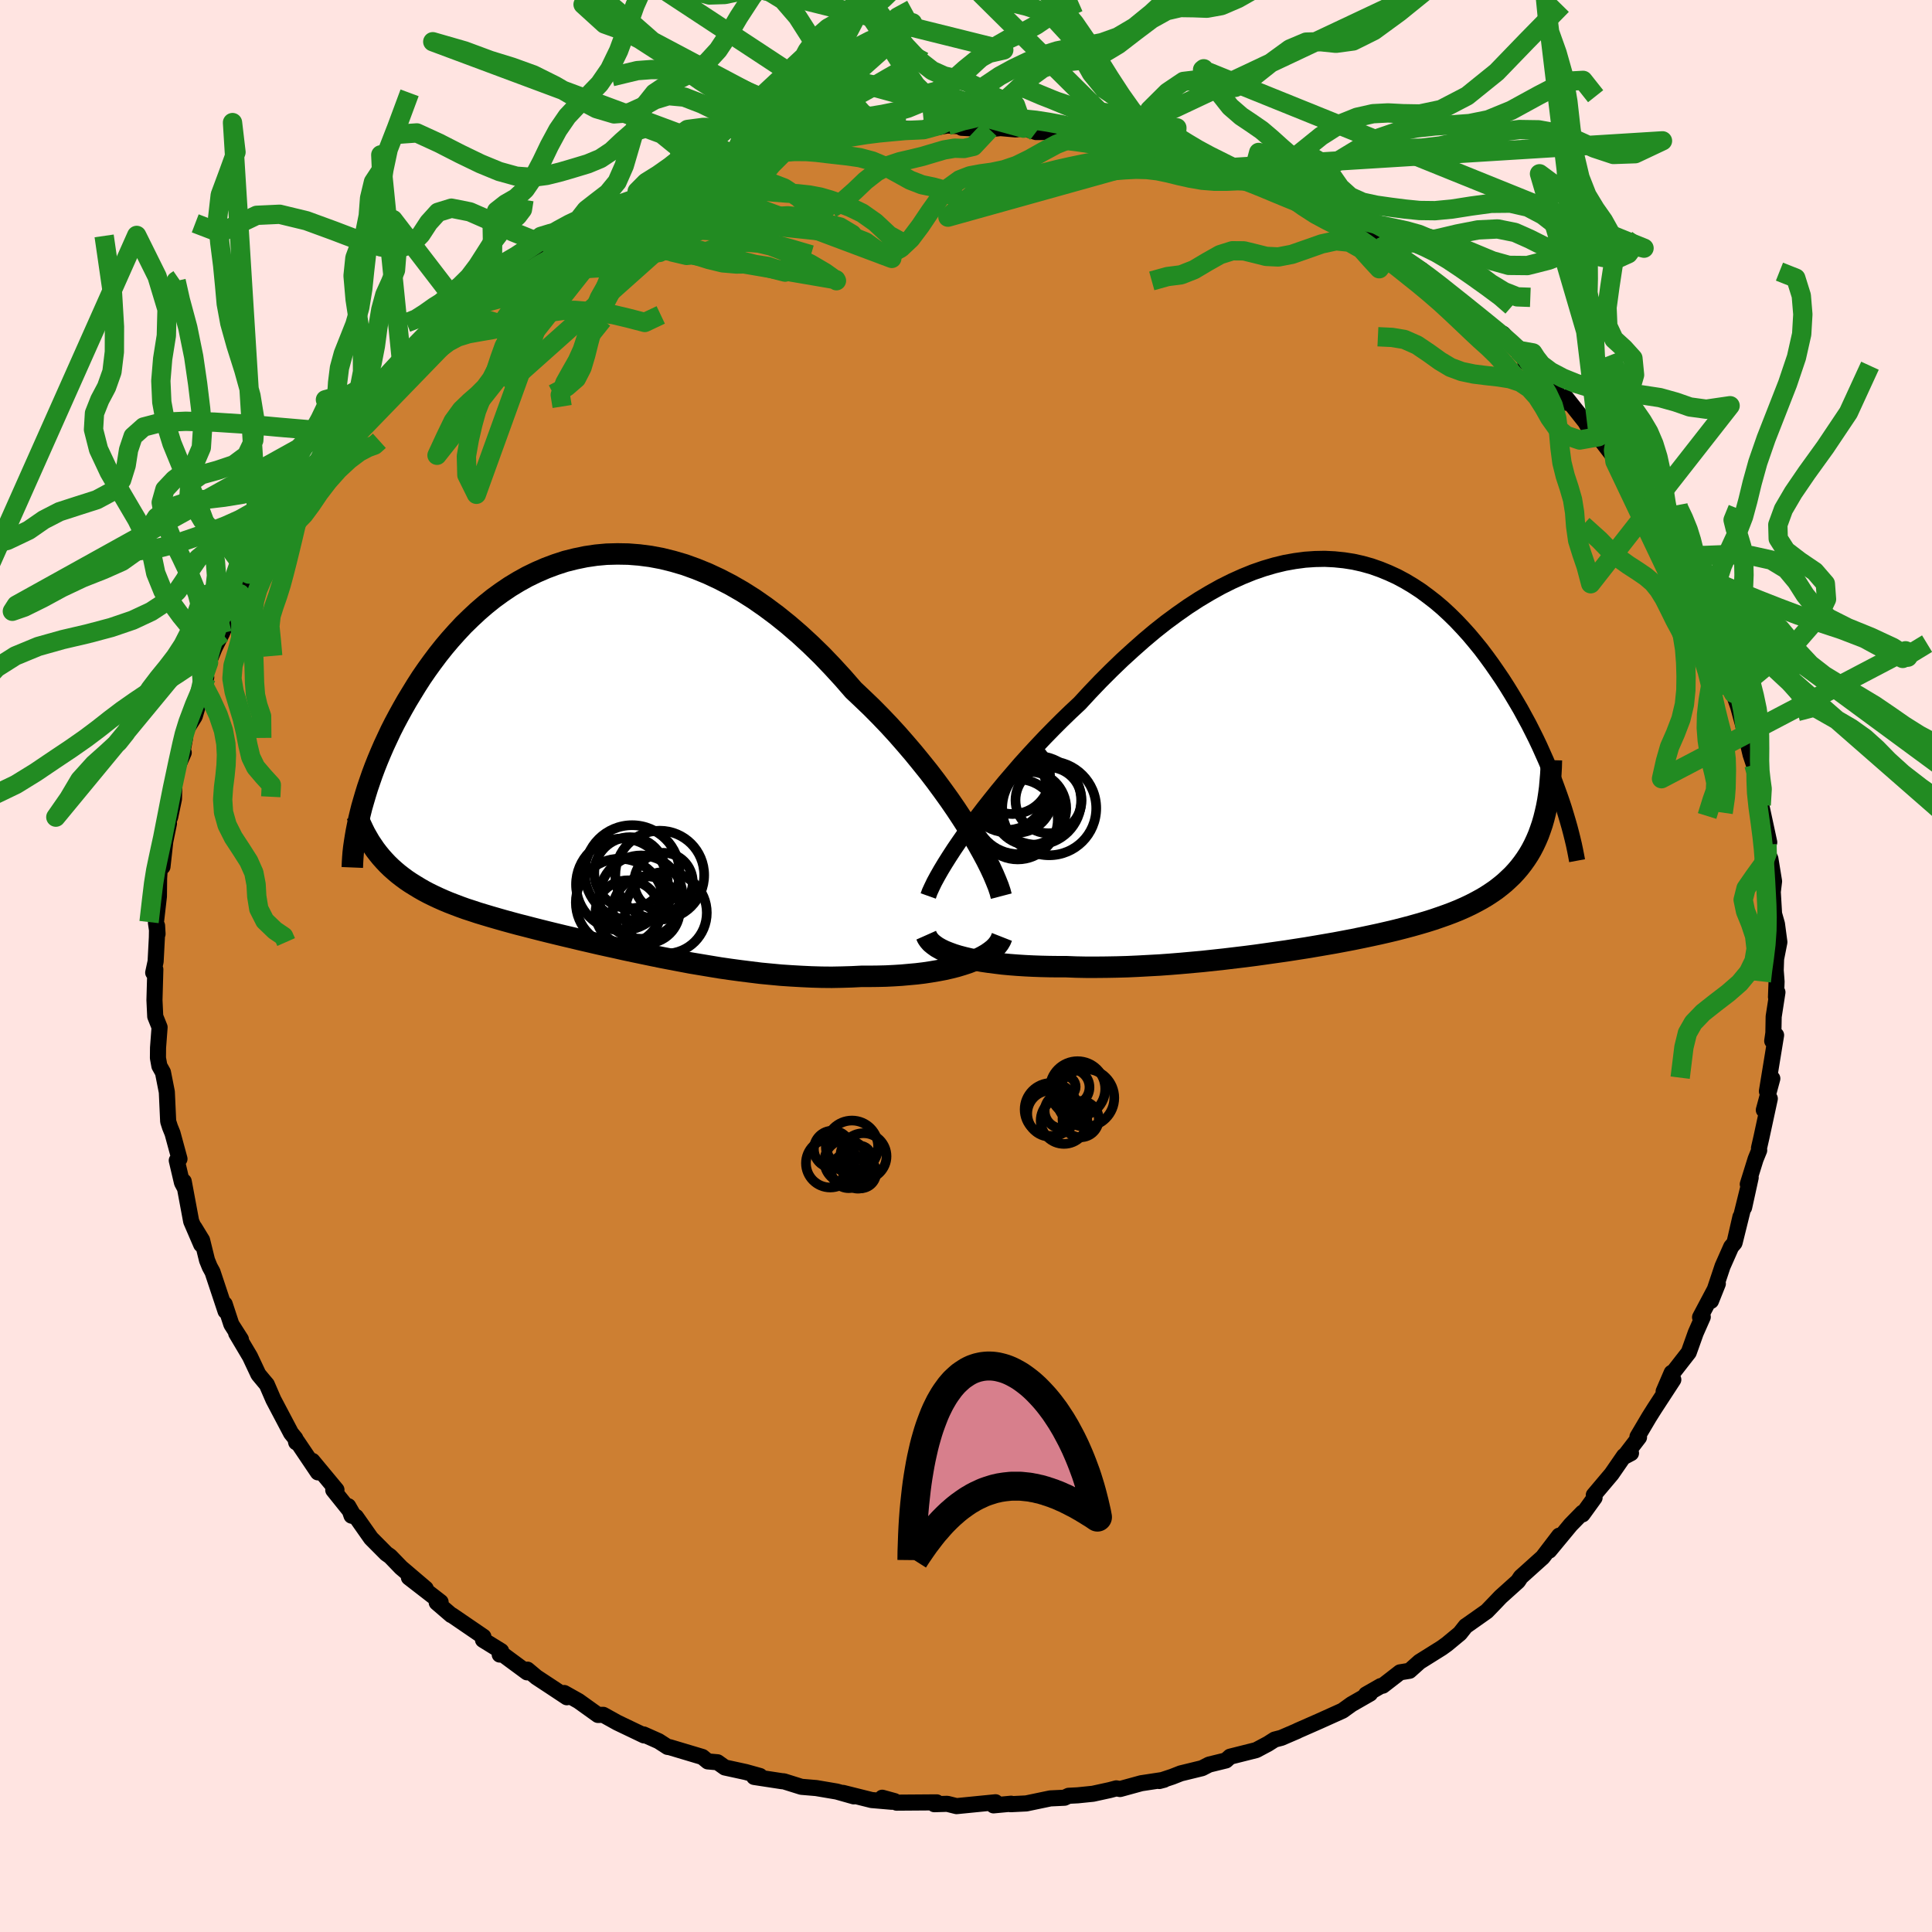 <svg xmlns="http://www.w3.org/2000/svg" width="500" height="500" viewBox="-100 -100 200 200"><defs><clipPath id="c"><path d="m38.51 7.65-.59-.92-.62-.94-.66-.96-.69-.96-.72-.98-.75-.98-.78-.97-.8-.98-.83-.97-.84-.96-.87-.95-.89-.93-.91-.92-.93-.89-.93-.88-1.08-1.24-1.1-1.2-1.11-1.16-1.14-1.11-1.15-1.06-1.16-1-1.18-.95-1.18-.88-1.19-.83-1.2-.76-1.2-.69-1.2-.62-1.2-.56-1.2-.49-1.19-.43-1.19-.35-1.17-.29-1.17-.22-1.16-.15-1.14-.09-1.13-.02-1.12.03-1.09.1-1.08.16-1.06.22-1.04.26-1.01.33-.99.37-.97.42-.95.46-.92.51-.89.54-.87.59-.84.61-.81.65-.79.68-.75.7-.74.72-.7.75-.68.76-.65.77-.62.78-.6.8-.57.79-.55.8-.52.81-.49.8-.48.79-.45.79-.43.78-.41.77-.39.77-.36.77-.35.75-.33.76-.31.74-.29.73-.27.72-.25.72-.24.7-.21.68-.2.68-.19.66-.16.64 2.16 4.53.33.37.34.36.36.35.37.33.39.33.4.31.42.31.43.29.45.28.46.28.47.27.49.26.51.25.51.24.54.24.55.23.57.22.58.22.61.22.62.2.63.21.66.2.67.2.69.2.7.2.73.2.74.2.75.19.77.2.79.2.8.2.82.2.83.2.85.2.87.21.87.2.9.21.9.2.92.2.93.21.94.2.96.2.96.2.98.2.99.19 1 .19 1 .19 1.02.17 1.02.17 1.03.17 1.04.15 1.04.14 1.04.13 1.05.13 1.05.1 1.06.1 1.05.07 1.05.06 1.06.05 1.04.03 1.05.01 1.03-.02 1.03-.03 1.02-.05h.85l.84-.01.83-.02.82-.04.8-.05.78-.07.77-.07.75-.09.73-.11.71-.12.69-.13.66-.15.63-.16.6-.18.58-.19"/></clipPath><clipPath id="b"><path d="m-38.27 8.38.62-.85.64-.86.68-.89.71-.9.73-.91.76-.92.79-.92.8-.93.83-.92.85-.92.86-.91.88-.9.89-.89.91-.88.92-.86 1.08-1.17 1.09-1.14 1.11-1.11L-22-9.58l1.13-1.03 1.13-1 1.13-.95 1.14-.9 1.14-.84 1.14-.8 1.14-.74 1.14-.68 1.13-.63 1.12-.56 1.11-.5 1.11-.45 1.1-.38 1.09-.32 1.07-.26 1.06-.19 1.05-.14 1.03-.07 1.01-.02 1 .05.99.1.96.15.94.21.93.26.91.32.88.36.87.4.84.45.82.49.81.53.77.57.76.59.74.63.71.66.69.68.67.71.65.72.62.74.61.75.58.77.56.77.54.78.53.78.5.78.48.78.46.77.45.77.42.77.42.77.39.77.38.76.36.76.34.76.33.74.31.74.3.73.28.72.26.71.25.69.24.69-2.04 2.29-.19.56-.2.55-.23.54-.24.51-.26.5-.28.48-.3.46-.32.45-.34.44-.35.41-.38.41-.4.38-.41.38-.44.36-.45.35-.48.33-.49.32-.52.31-.55.3-.56.29-.59.28-.61.27-.64.26-.66.25-.68.24-.7.24-.73.23-.75.22-.78.22-.79.21-.82.21-.84.2-.87.2-.88.19-.9.19-.93.19-.94.18-.96.18-.98.17-.99.17-1.01.17-1.03.16-1.03.16-1.06.15-1.06.15-1.07.15-1.09.14-1.09.13-1.09.13-1.11.12-1.11.12-1.11.1-1.11.1-1.11.09-1.11.08-1.11.06-1.1.06-1.1.05-1.08.03-1.08.02-1.07.01h-1.05l-1.04-.02-1.02-.04h-.88l-.87-.01-.85-.02-.83-.03-.82-.04-.79-.05-.78-.06-.76-.07-.73-.09-.71-.09-.69-.1-.65-.12-.63-.13-.59-.14-.57-.15"/></clipPath><filter id="a"><feTurbulence baseFrequency=".05" numOctaves="3" result="noise" type="noise"/><feDisplacementMap in="SourceGraphic" in2="noise" scale="2"/></filter></defs><rect width="100%" height="100%" x="-100" y="-100" fill="#FFE4E1"/><path fill="#CD7F32" stroke="#000" stroke-linejoin="round" stroke-width="1.667" d="m83.82.45.09 1.17-.06 1.59.15-.49-.39 2.52-.03 1.69-.12.83.4-.6-.95 5.81.56-1.32-.88 3.26.62-1.18-.86 3.98-.26 1.14.02.23-.37.91-.81 2.6.3-.69-.68 3.1.39-1.91-1.37 5.53.6-2.65-.62 2.7-.34.4-.89 2.01-1.2 3.59.71-1.78-1.84 3.47.28-.03-.73 1.65-.72 2.02-1.55 1.99-.22.12-.83 1.93 1-1.22-1.95 2.99-.56.89-1.2 2.03.16.06-1.55 2.02.72-.38-.72.29-1.29 1.87-1.84 2.18.08.27-1.25 1.73v-.18l-1.23 1.26-2.21 2.67 1.03-1.55-1.71 2.24-2.27 2.04-.29.44-1.8 1.62.01-.01-.59.62-.85.88-2.07 1.46-.11.07-.6.76-1.34 1.11-.54.39-2.3 1.44-1.04.93-.98.16-1.78 1.38-.22.04-1.52.87.42-.09-1.92 1.1-.93.67-2.42 1.09-2.25.99-.02.02-1.65.71-.69.18-.69.44-1.22.65-2.7.68-.43.39-1.75.43-.72.37-2.21.54-.89.35-1.33.44.5-.13-2.37.36-2.19.6-.39-.07-.68.18-1.74.38-1.57.16-.95.05-.42.2-1.47.07-2.49.52-1.62.08.05-.05-1.82.17.21-.32-4.04.4-.96-.24-1.34.04.25-.19-4.16.03-.21-.16-1.27-.35 1 .42-2.1-.18-2.96-.74 1.12.36-1.77-.5-2.12-.36-1.54-.13-1.82-.57-.19-.01-2.88-.44.6-.1-1.47-.41-2.16-.47-.76-.54-1.01-.09-.56-.46-3.38-1.01-.22-.03-.93-.6-1.55-.69.04.1-2.76-1.32-1.46-.81-.55.01-2.01-1.44-1.48-.83.27.44-1.6-1.06-1.55-1.02-.93-.78-.04.28-2.67-1.97-.16.13.15-.36-1.88-1.16.04-.33-3.25-2.22-.08-.02-1.5-1.29.4-.06-3.28-2.54 1.74 1.15-2.55-2.17-1.13-1.17-.4-.28-1.58-1.59-1.56-2.22-.46-.12-.34-.98.52.91-2.07-2.58.33-.02-2.49-3 .57 1.19-2.17-3.22-.08.11-.09-.41-.44-.54-1.83-3.47-.68-1.57-.28-.33-.59-.71-.87-1.85-1.43-2.41.49.63-.99-1.55-.69-2.1.09.73-1.35-4.06-.29-.53-.28-.69-.51-2.07-.8-1.31.71 1.77-1.04-2.41-.77-4.13.04.54-.22-.41-.54-2.3.28-.16-.72-2.65-.26-.64-.19-.59-.14-3.05-.4-2.03-.37-.66-.15-.83.01-1.06.16-2.12-.45-1.12-.08-1.69.09-3.18-.22.34.25-1.16.13-2.48.02-1.22.05.85-.17-1.19.31-2.7.02-1.86.12-1.81.23.6.29-2.62.38-1.85-.61 1.15.74-1.83.39-1.87.07-2.64.94-2.15-.3.67.25-1.19.2-1.06.02-.63.97-1.55 1.19-4.04-.65 1.55.23-1.19.66-1.88.62-1.51.77-1.53.74-1.7.51-1.21.63-1.17-.31.39 1.21-2.43 1.1-1.84-.59.86 1.32-2.66.73-.75 1.1-2.15-.39.77.88-1.43.75-1.15 1.79-2.4-.06.25 2.89-3.76-.46-.06 1.16-1.5-.04.48.61-.9 1.28-1.87.64-.6h.14l1.8-1.95 1.17-1.23 1.44-1.41 1.03-.47.74-.85.02-.38 2.77-2.04-1.12.44 1.4-.76 1.99-1.55-.1-.17 1.22-1.06 2.86-1.75-.59.3.76-.53 3.38-1.83-1.39.53.98-.59 2.09-1.18 1.35-.82.18-.32 2.68-1.45.43.3 2.78-1.67-1.85 1.14 3.44-1.61.69-.45 2.18-.63.39-.4.43-.09 3.06-1.02 1.48-.66 1.88-.24-.65.2.88-.34 3.13-.86.97-.38 2.65-.46-1.29.41 1.23-.39 1.58-.08.9-.35 1.86-.42 1.5-.08 1.33-.16 1.35-.1 1.47.14.54-.03 2.28-.4.2-.03 2.7.2-1.26.04 2.88.15 1.14-.12 1.6.14.79-.13 1.29.4 2.83-.02.62.15.85.02 1.12.15 1.88.56 3.43.62-.89-.37 1.05.57.82.18 3.16.68-.44-.3 1.02.4 1.64.43 2.21.9.03-.24 2.93 1.3-1.16-.41 1.19.16 3.09 1.65.88.45h.27l1 .12 2.21 1.61 1.35.53-.42-.05 1.64.86 1.79.58 1.58 1.42 1.68.8-.5-.33 1.25.76 1.82 1.09 1.58 1.34-.36-.25 1.88 1.51 2.48 1.85.58.56 1.18 1.15.78.39.29.06 1.59 1.72 1.66 1.44-.51-.1-.44-.16L59.94-61l2.01 2.66.4.06-.25-.58 2.02 2.55.6 1.07.75.45 1.64 2.14.07.43.61 1.1.87.78.47.94 1.98 3.36-.46-.88 1.45 2.81.64 1 .26.02 1.52 2.52-.96-1.72.52 1.84 1.36 2.11-.1-.23.79 2.14 1.34 2.98-.24-1.12 1.29 3.92-.43-.85.8 2.19.56 1.08 1.38 3.95-.89-2.54.84 3.09.44 1.85.35 1.05.38.88.14.72-.14.17.37 2.4.83 3.85-.23.21.11.99.24.51.38 2.33-.18 1.48.02-.84.16 2.73.3 1.05.25 1.88-.34 1.73-.04 1.19.09 1.17" filter="url(#a)"/><path fill="#fff" d="m-38.27 8.38.62-.85.64-.86.68-.89.71-.9.73-.91.76-.92.79-.92.8-.93.83-.92.85-.92.86-.91.88-.9.89-.89.91-.88.92-.86 1.08-1.17 1.09-1.14 1.11-1.11L-22-9.58l1.13-1.03 1.13-1 1.13-.95 1.14-.9 1.14-.84 1.14-.8 1.14-.74 1.14-.68 1.13-.63 1.12-.56 1.11-.5 1.11-.45 1.1-.38 1.09-.32 1.07-.26 1.06-.19 1.05-.14 1.03-.07 1.01-.02 1 .05.99.1.96.15.94.21.93.26.91.32.88.36.87.4.84.45.82.49.81.53.77.57.76.59.74.63.71.66.69.68.67.71.65.72.62.74.61.75.58.77.56.77.54.78.53.78.5.78.48.78.46.77.45.77.42.77.42.77.39.77.38.76.36.76.34.76.33.74.31.74.3.73.28.72.26.71.25.69.24.69-2.04 2.29-.19.56-.2.55-.23.54-.24.51-.26.5-.28.48-.3.46-.32.45-.34.44-.35.41-.38.41-.4.38-.41.38-.44.36-.45.35-.48.33-.49.32-.52.31-.55.3-.56.29-.59.28-.61.27-.64.26-.66.25-.68.24-.7.24-.73.23-.75.22-.78.22-.79.21-.82.21-.84.2-.87.2-.88.19-.9.19-.93.19-.94.18-.96.18-.98.17-.99.17-1.01.17-1.03.16-1.03.16-1.06.15-1.06.15-1.07.15-1.09.14-1.09.13-1.09.13-1.11.12-1.11.12-1.11.1-1.11.1-1.11.09-1.11.08-1.11.06-1.1.06-1.1.05-1.08.03-1.08.02-1.07.01h-1.05l-1.04-.02-1.02-.04h-.88l-.87-.01-.85-.02-.83-.03-.82-.04-.79-.05-.78-.06-.76-.07-.73-.09-.71-.09-.69-.1-.65-.12-.63-.13-.59-.14-.57-.15" filter="url(#a)" transform="translate(38.17 -22.11)"/><path fill="#fff" d="m38.51 7.65-.59-.92-.62-.94-.66-.96-.69-.96-.72-.98-.75-.98-.78-.97-.8-.98-.83-.97-.84-.96-.87-.95-.89-.93-.91-.92-.93-.89-.93-.88-1.08-1.24-1.1-1.2-1.11-1.16-1.14-1.11-1.15-1.06-1.16-1-1.18-.95-1.18-.88-1.19-.83-1.2-.76-1.2-.69-1.2-.62-1.2-.56-1.2-.49-1.19-.43-1.19-.35-1.17-.29-1.17-.22-1.16-.15-1.14-.09-1.13-.02-1.12.03-1.09.1-1.08.16-1.06.22-1.04.26-1.01.33-.99.37-.97.42-.95.46-.92.51-.89.54-.87.59-.84.61-.81.65-.79.68-.75.7-.74.72-.7.75-.68.76-.65.77-.62.78-.6.8-.57.79-.55.8-.52.81-.49.8-.48.79-.45.79-.43.78-.41.77-.39.77-.36.77-.35.75-.33.76-.31.74-.29.73-.27.72-.25.72-.24.7-.21.68-.2.68-.19.66-.16.64 2.16 4.53.33.37.34.36.36.35.37.33.39.33.4.31.42.31.43.29.45.28.46.28.47.27.49.26.51.25.51.24.54.24.55.23.57.22.58.22.61.22.62.2.63.21.66.2.67.2.69.2.7.2.73.2.74.2.75.19.77.2.79.2.8.2.82.2.83.2.85.2.87.21.87.2.9.21.9.2.92.2.93.21.94.2.96.2.96.2.98.2.99.19 1 .19 1 .19 1.02.17 1.02.17 1.03.17 1.04.15 1.04.14 1.04.13 1.05.13 1.05.1 1.06.1 1.05.07 1.05.06 1.06.05 1.04.03 1.05.01 1.03-.02 1.03-.03 1.02-.05h.85l.84-.01.83-.02.82-.04.8-.05.78-.07.77-.07.75-.09.73-.11.71-.12.69-.13.66-.15.63-.16.6-.18.58-.19" filter="url(#a)" transform="translate(-38.35 -22.02)"/><g fill="none" stroke="#000" transform="translate(38.17 -22.11)"><path stroke-linejoin="round" stroke-width="1.667" d="m-42.08 14.86.15-.42.22-.48.26-.54.32-.59.37-.65.41-.68.46-.73.5-.77.54-.79.58-.83.62-.85.64-.86.68-.89.71-.9.73-.91.76-.92.79-.92.8-.93.83-.92.85-.92.86-.91.88-.9.89-.89.91-.88.92-.86 1.08-1.17 1.09-1.14 1.11-1.11L-22-9.58l1.13-1.03 1.13-1 1.13-.95 1.14-.9 1.14-.84 1.14-.8 1.14-.74 1.14-.68 1.13-.63 1.12-.56 1.11-.5 1.11-.45 1.1-.38 1.09-.32 1.07-.26 1.06-.19 1.05-.14 1.03-.07 1.01-.02 1 .05.99.1.96.15.94.21.93.26.91.32.88.36.87.4.84.45.82.49.81.53.77.57.76.59.74.63.71.66.69.68.67.71.65.72.62.74.61.75.58.77.56.77.54.78.53.78.5.78.48.78.46.77.45.77.42.77.42.77.39.77.38.76.36.76.34.76.33.74.31.74.3.73.28.72.26.71.25.69.24.69.22.67.2.66.19.64.18.63.16.61.15.6.14.59.12.57.11.56.1.54" filter="url(#a)"/><path stroke-linejoin="round" stroke-width="2.222" d="m-42.29 18.92.12.27.17.25.22.25.28.23.32.23.37.21.41.2.45.18.49.18.52.16.57.15.59.14.63.13.65.12.69.1.71.09.73.09.76.07.78.06.79.05.82.04.83.03.85.02.87.01h.88l1.02.04 1.04.02h1.05l1.07-.01 1.08-.02 1.08-.03 1.1-.05 1.1-.06 1.11-.06 1.11-.08 1.11-.09 1.11-.1 1.11-.1 1.11-.12 1.11-.12 1.09-.13 1.09-.13 1.09-.14 1.07-.15 1.06-.15 1.06-.15 1.03-.16 1.03-.16 1.01-.17.99-.17.98-.17.96-.18.94-.18.93-.19.9-.19.88-.19.87-.2.84-.2.82-.21.79-.21.78-.22.75-.22.73-.23.7-.24.68-.24.66-.25.64-.26.61-.27.59-.28.56-.29.55-.3.52-.31.49-.32.48-.33.45-.35.44-.36.41-.38.4-.38.38-.41.35-.41.34-.44.32-.45.3-.46.28-.48.26-.5.24-.51.23-.54.2-.55.19-.56.17-.59.15-.6.14-.62.12-.64.1-.65.09-.67.06-.69.06-.71.04-.72.02-.74" filter="url(#a)"/><circle cx="-29.626" cy="4.949" r="3.42" clip-path="url(#b)" filter="url(#a)"/><circle cx="-32.921" cy="4.579" r="3.74" clip-path="url(#b)" filter="url(#a)"/><circle cx="-32.816" cy="6.924" r="4.152" clip-path="url(#b)" filter="url(#a)"/><circle cx="-33.351" cy="2.494" r="3.884" clip-path="url(#b)" filter="url(#a)"/><circle cx="-30.841" cy="4.969" r="4.59" clip-path="url(#b)" filter="url(#a)"/><circle cx="-32.731" cy="5.934" r="4.6" clip-path="url(#b)" filter="url(#a)"/><circle cx="-31.596" cy="5.799" r="3.802" clip-path="url(#b)" filter="url(#a)"/><circle cx="-33.791" cy="3.794" r="4.498" clip-path="url(#b)" filter="url(#a)"/><circle cx="-33.981" cy="3.874" r="4.162" clip-path="url(#b)" filter="url(#a)"/><circle cx="-29.556" cy="5.779" r="4.868" clip-path="url(#b)" filter="url(#a)"/></g><g fill="none" stroke="#000" transform="translate(-38.35 -22.02)"><path stroke-linejoin="round" stroke-width="2.222" d="m42 14.79-.12-.46-.18-.54-.24-.6-.28-.66-.33-.71-.38-.76-.43-.8-.47-.84-.51-.87-.55-.9-.59-.92-.62-.94-.66-.96-.69-.96-.72-.98-.75-.98-.78-.97-.8-.98-.83-.97-.84-.96-.87-.95-.89-.93-.91-.92-.93-.89-.93-.88-1.08-1.24-1.1-1.2-1.11-1.16-1.14-1.11-1.15-1.06-1.16-1-1.18-.95-1.18-.88-1.19-.83-1.2-.76-1.2-.69-1.2-.62-1.2-.56-1.2-.49-1.19-.43-1.19-.35-1.17-.29-1.17-.22-1.16-.15-1.14-.09-1.13-.02-1.12.03-1.09.1-1.08.16-1.06.22-1.04.26-1.01.33-.99.37-.97.42-.95.46-.92.51-.89.54-.87.59-.84.61-.81.65-.79.68-.75.7-.74.72-.7.75-.68.76-.65.77-.62.78-.6.8-.57.79-.55.8-.52.81-.49.8-.48.79-.45.79-.43.78-.41.77-.39.77-.36.77-.35.75-.33.76-.31.74-.29.73-.27.72-.25.72-.24.7-.21.68-.2.68-.19.66-.16.64-.15.63-.13.62-.12.6-.1.58-.09.57-.08.55-.06.54-.04.52-.03.5-.02.49" filter="url(#a)"/><path stroke-linejoin="round" stroke-width="2.222" d="m42.07 19.01-.13.33-.18.31-.24.31-.29.29-.34.27-.39.27-.42.24-.47.24-.5.22-.54.21-.58.19-.6.18-.63.16-.66.15-.69.13-.71.12-.73.11-.75.09-.77.07-.78.07-.8.05-.82.04-.83.02-.84.01h-.85l-1.02.05-1.03.03-1.03.02-1.05-.01-1.04-.03-1.06-.05-1.05-.06-1.05-.07-1.06-.1-1.05-.1-1.05-.13-1.04-.13-1.04-.14-1.04-.15-1.03-.17-1.02-.17-1.02-.17-1-.19-1-.19-.99-.19-.98-.2-.96-.2-.96-.2-.94-.2-.93-.21-.92-.2-.9-.2-.9-.21-.87-.2-.87-.21-.85-.2-.83-.2-.82-.2-.8-.2-.79-.2-.77-.2-.75-.19-.74-.2-.73-.2-.7-.2-.69-.2-.67-.2-.66-.2-.63-.21-.62-.2-.61-.22-.58-.22-.57-.22-.55-.23-.54-.24-.51-.24-.51-.25-.49-.26-.47-.27-.46-.28-.45-.28-.43-.29-.42-.31-.4-.31-.39-.33-.37-.33-.36-.35-.34-.36-.33-.37-.31-.38-.3-.39-.28-.41-.28-.42-.25-.43-.25-.44-.22-.45-.22-.47-.2-.48-.2-.49" filter="url(#a)"/><circle cx="5.257" cy="16.204" r="3.47" clip-path="url(#c)" filter="url(#a)"/><circle cx="7.032" cy="13.334" r="3.032" clip-path="url(#c)" filter="url(#a)"/><circle cx="2.732" cy="13.579" r="4.752" clip-path="url(#c)" filter="url(#a)"/><circle cx="7.282" cy="16.509" r="4.236" clip-path="url(#c)" filter="url(#a)"/><circle cx="4.712" cy="14.889" r="4.314" clip-path="url(#c)" filter="url(#a)"/><circle cx="6.647" cy="12.614" r="4.6" clip-path="url(#c)" filter="url(#a)"/><circle cx="3.787" cy="12.354" r="4.91" clip-path="url(#c)" filter="url(#a)"/><circle cx="3.552" cy="12.369" r="3.684" clip-path="url(#c)" filter="url(#a)"/><circle cx="2.497" cy="15.449" r="4.536" clip-path="url(#c)" filter="url(#a)"/><circle cx="3.337" cy="16.489" r="3.338" clip-path="url(#c)" filter="url(#a)"/></g><g fill="none" stroke="#228B22" stroke-linejoin="round" stroke-width="2"><path d="m82.92-12.6.02.92-.42 1.14-.92 1.27-.85 1.23-.3 1.19.25 1.2.51 1.25.43 1.3.15 1.31-.21 1.26L81 .66l-.91 1.1-1.18 1.03-1.33 1.02-1.29 1.02-1 1.04-.61 1.07-.36 1.46-.39 3.16M-1.89-87.01l1.6-.49 1.09-.25 1.25-.46 1.39-.87 1.47-1.3 1.51-1.43 1.51-1.11 1.48-.56 1.48-.17 1.53-.17 1.62-.54 1.73-1.04 1.75-1.35 1.7-1.28 1.55-.86 1.43-.33 1.36.02 1.38.05 1.5-.27 1.7-.73 1.94-1.1 2-1.2 1.55-2.09" filter="url(#a)"/><path d="m35-108.6-3 1.06-2.23 1-1.92 1.29-1.75 1.11-1.68 1.02-1.69 1.25L21-100.3l-1.78 1.66-1.78 1.45-1.73 1.02-1.66.59-1.57.31-1.53.23-1.51.31-1.52.48-1.51.63-1.49.71-1.43.78-1.37.92-1.27 1.17-1.19 1.33-1.15 1.1-1.23.58-1.65.45-.54.03-1.36.06-1.34.12-1.37.13-1.36.17-1.31.21-1.21.22-1.12.22-1.06.23-1.06.24-1.12.28-1.18.31-1.22.34-1.24.36-1.24.37-1.24.38-1.27.42-1.31.46-1.31.5-1.28.54-1.25.57-1.27.6-1.31.62-1.09.48.23-.25" filter="url(#a)"/><path d="m-6.38-86.69-1.3.08-1.39-.07-1.46-.37-1.45-.54-1.33-.47-1.21-.31-1.13-.21-1.15-.16-1.27-.21-1.42-.35-1.54-.53-1.6-.7-1.62-.75-1.62-.68-1.67-.48-1.71-.27-1.71-.09h-1.6l-1.47.11-1.38.33-1.25.3" filter="url(#a)"/><path d="m-6.38-86.69-1.33-.24-1.43-.39-1.56-.95-1.71-1.91-1.75-2.71-1.7-2.89-1.59-2.49-1.5-1.74-1.49-.91-1.5-.21-1.51.24-1.53.32-1.58.05-1.76-.47-2-.98-2.23-1.2-2.27-1.14-2.13-1.04-2.08-1.14-2.81-1.51 32.78 21.57 1.2-.87 1.15-1.42 1.15-1.04 1.18-.47 1.2-.29 1.19-.5 1.17-.83 1.18-1.08 1.25-1.16 1.33-1.03 1.4-.8 1.43-.66 1.52-.83 1.81-1.23 2.55-1.12" filter="url(#a)"/><path d="m-12.42-85.93-1.32-1.42-1.52-2.67-1.19-1.48-1-.12-1.08.57-1.23.7-1.33.57-1.38.26-1.46-.19-1.64-.72-1.9-1.2-2.11-1.49-2.18-1.52-2.03-1.31-1.84-.93-1.79-.64-2.22-2.02 26.32 13.96-1.26-.01-.94-.43-1.08-.83-1.37-.89-1.54-.68-1.56-.43-1.52-.36-1.57-.54-1.72-.9-1.97-1.33-2.2-1.71-2.36-2-2.46-2.16-2.48-2.09-2.41-1.69-2.3-1.19-2.27-1.27-2.61-2.38-3.44-1.85L3.91-94.83l-1.5.34-1.36.72-1.15.93-1.13 1.01-1.15.98-1.19.86-1.22.68-1.24.51-1.27.36-1.31.27-1.34.22-1.35.18-1.34.1-1.24.03-1.05.1-.73.51-.53 1.06-1.3.91" filter="url(#a)"/><path d="m-37.46-65.5-.86-.69.22-1.06.64-1.22.73-1.37.74-1.44.78-1.34.84-1.14.93-.9 1.02-.67 1.11-.53 1.15-.48 1.17-.55 1.16-.66 1.14-.76 1.17-.78 1.21-.69 1.18-.57 1.09-.57.95-.83.98-1.2 1.28-1.28 1.34-.83-.97.38 1.04-1.02.63-2.26.44-2.29.62-1.74.89-1.41 1.08-1.62 1.18-2.25 1.21-2.77 1.24-2.61 1.33-1.69 1.41-.59 1.45-.16 1.42-1.01 1.28-3.08.73-6.08-15.95 30.58-2.64-1.24-1.61-1.24-1.26-.54-1.53-.65-1.83-.89-1.84-.71-1.64-.15-1.4.43-1.3.73-1.35.61-1.57.12-1.82-.54-2.07-1.09-2.21-1.29-2.25-1.12-2.21-.8-2.27-.7-2.64-.98-3.3-.95 32.73 12.2 1.41-.4 1.75-.32 1.55-.12 1.25.01 1.05.08.99.12 1.06.12 1.16.13 1.25.18 1.31.35 1.33.56 1.32.72 1.26.7 1.21.47 1.15.24 1.16.32 1.26.84 1.73 1.25" filter="url(#a)"/><path d="m-23.7-83.44-1.15 2.55-1.59.54-1.21.68-1 .96-1.04.89-1.12.68-1.12.6-1.02.73-.92.92-.87 1.08-.85 1.14-.86 1.14-.81 1.14-.69 1.22-.55 1.32-.42 1.39-.38 1.39-.42 1.28-.52 1.15-.62 1.09-.65 1.16-.49 1.27.19 1.2" filter="url(#a)"/><path d="m-42.72-59.22 1.36-.71 1.03-.89.58-1.13.39-1.31.34-1.36.37-1.37.41-1.41.47-1.49.53-1.57.6-1.57.7-1.46.8-1.23.92-.99.99-.81 1.04-.75 1.06-.8 1.04-.92 1.01-.97 1.03-.92 1.18-.85 1.52-.85 1.65-.86M82.32-16.66l.1-1.68-.13-.95-.1-.9-.04-1.06.01-1.24-.01-1.34-.07-1.37-.18-1.38-.29-1.38-.35-1.39-.36-1.41-.3-1.46-.19-1.52-.07-1.6.04-1.7.09-1.74.07-1.7-.03-1.56-.19-1.33-.31-1.04-.37-.83-.23-.93.48-1.18M-25.18-82.78l1.21-.99.95-.62.83-.83.97-1.01 1.17-.89 1.27-.55 1.24-.22 1.14-.08 1.06-.17 1.04-.37 1.11-.56 1.22-.66 1.29-.71 1.35-.75 1.33-.77 1.28-.73 1.15-.86.78-1.44m-20.39 12.21-2.42-.3-1.99-1.51-1.9-1.54-1.67-.62-1.34.41-1.11.97-1.07 1.01-1.17.78-1.3.54-1.39.42-1.43.42-1.45.36-1.52.2-1.61-.12-1.77-.49-1.94-.8-2.09-1.01-2.21-1.13-2.29-1.05-2.81.2" filter="url(#a)"/><path d="m-5.61-99.04-1.47.8-1.36 1.43-1.35 1.46-1.35 1.34-1.34 1.03-1.27.64-1.17.4-1.05.39-.98.61-1 .87-1.12.99-1.25.91-1.25.72-1.04.77-.71 1.21-.68 1.59-1.18 1.1-3.49 1.11 1.19-.1 1.74-.16 1.65.12 1.41.26 1.25.23 1.25.26 1.36.52 1.47.97 1.46 1.34 1.31 1.37 1.1.95.96.38.98.12 1.15.46 1.35.98 1.36.72-21.38-8.02-.86-4.53 1.1-.8 1.61-.21 1.62.02 1.49.13 1.37.01 1.28-.39 1.2-.94 1.08-1.45.96-1.8.89-1.85.89-1.67.99-1.35 1.15-1 1.3-.73 1.42-.61 1.47-.68 1.46-.94 1.4-1.36 1.35-1.74 1.34-1.82 1.32-1.38.89-1.23-28.9 26.95 2 .84 1.35.25 1.36-.06 1.39-.31 1.36-.31 1.29-.1 1.26.08 1.27.13 1.28.1 1.27.08 1.21.13 1.11.21 1.03.3 1.01.35 1.09.42 1.22.59 1.36.96 1.42 1.33 1.27.7" filter="url(#a)"/><path d="m-31.24-80.64-1.23.53-1.25.48-1.1.41-1.15.41-1.25.42-1.3.47-1.29.53-1.23.58-1.14.62-1.06.62-.99.64-.96.64-.99.65-1.02.66-1.1.68-1.16.69-1.19.72-1.17.78-1.24.89-1.46.82 6.62 2.04.22-.7.76-1.07.83-1.12.82-.97.84-.81.86-.7.86-.66.88-.67.92-.74.98-.84 1.01-.93 1.04-1.01 1.09-.97 1.07-.8.79-.49-.44.26 1.85-1.14-1.98 1.13-1.36.98-1.08 1.15-.95 1.21-.88 1.17-.79 1.13-.67 1.14-.57 1.16-.56 1.14-.62 1.07-.69 1.04-.7 1.08-.67 1.19-.66 1.23-.69 1.13-.73.92-.52.66.62.55 41.48-37-1.48.72-1.46.52-1.47.63-1.44.74-1.37.72-1.27.69-1.16.67-1.07.69-1.06.72-1.12.74-1.18.74-1.22.75-1.21.78-1.2.81-1.2.8-1.24.77-1.28.75-1.27.8-1.21.89-1.17.93-1.22.86-1.27.79-.93.94.52.47-21.24 26.85.9-1.94.77-1.59.84-1.16.87-.84.84-.73.76-.76.64-.87.54-1.03.46-1.19.44-1.31.49-1.34.57-1.29.67-1.21.71-1.13.72-1.09.7-1.06.71-.99.75-.9.86-.84.96-.85 1.02-.97 1.08-1.12 1.73-1.27 24.94 2.6-1.25-.75-.81-.2-.86-.19-1.13-.33-1.3-.31-1.3-.13-1.23.07-1.18.17-1.24.07-1.36-.13-1.47-.31-1.54-.4-1.53-.38-1.49-.26-1.44-.09-1.37.07-1.28.16-1.22.21-1.23.27-1.43.42-1.96.89-.18.32 1.57.98 1.7.28 1.37-.21 1.38.18 1.55.69 1.61.75 1.49.35 1.31-.13 1.18-.42 1.18-.43 1.24-.29 1.29-.1 1.28.1 1.26.3 1.26.49 1.35.63 1.47.74 1.5.88 1.19.85-.06-.11-27.47-4.71.73-1.37.89-1.14 1.13-.88 1.12-.86.95-1.16.74-1.68.62-2.11.64-2.19.81-1.88 1.06-1.33 1.3-.87 1.43-.67 1.43-.73 1.3-.96 1.13-1.23 1.03-1.55 1.1-1.87 1.38-2.12 1.75-2.2 2.29-1.79" filter="url(#a)"/><path d="m-40.94-75.76-1.38 1.07-.54 1.12-.14 1.58-.12 1.81-.38 1.56-.74 1.09-1 .75-1.04.68-.88.84-.65 1.09-.45 1.25-.41 1.24-.47 1.11-.54.97-.54.99-.45 1.15-.38 1.38-.36 1.56-.31 1.74.05 1.95.99 2 9.74-26.93-1.67.57-1.13.17-1.34-.24-1.83-.74-2.21-1.09-2.24-.98-1.91-.38-1.39.43-.96 1.06-.81 1.24-.96.99-1.34.45-1.8-.15-2.26-.67-2.65-1.01-2.84-1.04-2.77-.67-2.38.11-1.92.92-1.88.89-2.56-.98" filter="url(#a)"/><path d="m-57.91-66.59.98-.38.94-.6.93-.66.96-.6 1.02-.55 1.07-.6 1.09-.69 1.09-.77 1.1-.75 1.1-.69 1.08-.63.98-.65.84-.72.73-.65 1.02-.31 2.04.08m-2.09 1.18 1.84-.66 1.68-.01 1.7.32 1.73.5 1.65.49 1.47.24 1.24-.17 1.08-.57 1.01-.75 1.07-.66 1.19-.32 1.36.07 1.48.33 1.52.41 1.41.35 1.19.24 1 .19 1.19.32 2.17.64" filter="url(#a)"/><path d="m-49.03-70.71.02-3.77-.04-2.26.46-1.42.93-.73 1.06-.61.97-.9.87-1.27.82-1.56.81-1.69.88-1.63.97-1.41 1.08-1.15 1.14-1.04 1.13-1.17 1.04-1.51.93-1.92.84-2.27.86-2.43 1.06-2.37 1.47-2.06 1.85-1.8 1.87-1.76m-22.24 37.79 2.48.53 2.39.83 1.52.05 1.06-.43.86-.69.73-.92.7-1.05.79-1.03.95-.85 1.12-.6 1.26-.38 1.32-.2 1.34-.08 1.34.02 1.37.14 1.43.28 1.47.42 1.49.47 1.44.35 1.42.12 1.52-.02 1.73.27 1.79.59-15.37-3.93.32-.46-.98.07-1.29.3-1.35.4-1.32.44-1.26.45-1.18.46-1.07.48-1 .51-.97.55-.96.6-1 .65-1.05.68-1.13.69-1.22.62-1.27.59-1.32.72-1.39.84" filter="url(#a)"/><path d="m-52.42-67.61-.2.03.77-.41 1.16-.44 1.33-.37 1.34-.36 1.27-.43 1.16-.49 1.1-.45 1.09-.35 1.07-.27 1.03-.28 1.03-.39 1.16-.39 1.28-.08.97.36m-8.9-7.39-.16 1.01-.5.66-.85.74-.9.89-.82 1.07-.78 1.23-.8 1.25-.86 1.14-.93.92-.95.77-.82.78-.59 1.02-.38 1.31-.35 1.29-.5.9" filter="url(#a)"/><path d="m-31.6-67.4-1.65.78-1.69-.44-1.56-.37-1.41-.2-1.32-.14-1.26-.1h-1.23l-1.18.16-1.16.33-1.16.41-1.21.43-1.26.37-1.29.28-1.29.22-1.24.22-1.11.34-.97.52-.87.65-.96.6-1.34.35-1.66.53-2.16-21.51.07 1.55-.83 1.26-.4 1.67-.14 1.83-.32 1.6-.54 1.35-.52 1.41-.19 1.85.21 2.43.42 2.75.34 2.63.01 2.12-.3 1.56-.45 1.3-.49 1.35-.35 1.4-.35.06-1.22.32-2.37.02-3.16-.27-3.39-.31-3.26-.21-2.97-.09-2.51.11-1.84.48-1.09.97-.47 1.4-.25 1.6-.47 1.51-.99 1.2-1.58.85-1.94.62-1.92.62-1.63.84-1.56 1.08-2.23 1.06-3.4.74-2.86 1.04" filter="url(#a)"/><path d="m-64.02-56.39-2.02.2-1.27 1.03-1.39 1.18-1.23 1.28-1.01 1.31-1.01 1.15-1.26.85-1.63.54-1.96.32-2.12.25-2.02.35-1.67.58-1.18.89-.73 1.14-.6 1.26-.85 1.18-1.39.99-1.91.85-2.18.86-2.14 1.01-2.01 1.09-1.88.93-1.24.43.41-.64 34.29-19.03-2.29-2.23 1-.28 1.46-.23 1.11-.63.75-1.09.5-1.52.35-1.81.26-1.94.3-1.83.42-1.54.57-1.26.53-1.28.13-1.63-.39-1.95.01-1.66 6.74 8.78-.76.54-.61.58-.73.75-.8.82-.84.86-.9.92-.97 1.01-.99 1.07-.98 1.06-.91 1.02-.83.94-.74.91-.67.85-.58.75-.54.62-.76.9m0 0-.17 1.17-.8 1.69-.94 1.51-.87 1.37-.66 1.26-.45 1.22-.32 1.18-.28 1.19-.29 1.2-.3 1.22-.31 1.22-.32 1.19-.36 1.14-.37 1.06-.32 1.02-.12 1.09.14 1.37.15 1.69" filter="url(#a)"/><path d="m-88.46-41.93 1.24-.83 1.93-.27 1.96-.29 1.81-.48 1.7-.58 1.64-.59 1.58-.61 1.45-.65 1.24-.7 1.03-.77.91-.81.98-.85 1.22-.89 1.46-.96 1.58-1.26 2.01-2.36" filter="url(#a)"/><path d="m-57.6-90.39-1.33 3.58-.88 2.26-.45 2.12-.3 2.02-.34 1.81-.41 1.6-.41 1.53-.32 1.64-.21 1.83-.2 1.94-.31 1.9-.5 1.75-.62 1.56-.58 1.46-.4 1.47-.19 1.52-.09 1.44-.15 1.25-.27 1.06-.29 1.12-.38 1.68-1.38 2.78M81.57-20.83l.21.78.01.9.05 1.22.16 1.5.22 1.56.19 1.46.14 1.31.09 1.2.07 1.14.07 1.13.06 1.13.06 1.18.03 1.26-.02 1.37-.1 1.43-.17 1.42-.18 1.29-.13 1.14" filter="url(#a)"/><path d="m-67.55-51.32.66-.8.98-1.36.79-1.15.65-.91.61-.8.64-.79.7-.84.78-.88.86-.94.94-.97.99-1 1.02-.98 1-.94.95-.89.91-.83.86-.79.85-.76.86-.74.89-.75.95-.78 1.05-.85 1.33-1 2.11-1.39-23.92 24.69-1.6.17-.62.65-.64.95-1.02.92-1.43.73-1.6.61-1.43.68-1.05.86-.73 1.06-.64 1.15-.79 1.17-1.15 1.1-1.55 1.02-1.92.9-2.23.76-2.45.65-2.57.6-2.53.71-2.37.98-1.94 1.23-1.16 1.26-1.31.92m32.24-18.42-.58 1.89-.26 1.67-.38 1.34-.53 1.12-.54 1.07-.45 1.07-.32 1.12-.17 1.2-.05 1.31.05 1.44.07 1.53.05 1.55.04 1.47.1 1.28.25 1.08.38 1.11.02 2.25" filter="url(#a)"/><path d="m-60.73-54.37-.5.45-.69.25-.89.47-1.04.78-1.11 1.03-1.06 1.19-.95 1.24-.81 1.2-.77 1.04-.82.84-.94.72-1.03.76-.99.93-.73.93-.08.13-2.79-44.9.36 3.06-.82 2.26-.81 2.18-.27 2.4.22 2.52.3 2.36.2 2.06.17 1.91.37 2.01.64 2.29.81 2.56.74 2.67.41 2.51-.12 2.1-.74 1.55-1.32.98-1.69.57-1.69.47-1.17.83-.1 1.53 1.41 2.37 2.85 2.93 1.94 2.62.31-1.3.46-.9.54-1.07.49-1.18.41-1.19.36-1.16.4-1.19.53-1.26.69-1.36.82-1.42.87-1.44.83-1.37.67-1.21.45-.94.3-.66.31-.69m-9.65 20.77-1.59-.63-1.48.28-.78 1.06-.5 1.41-.57 1.45-.69 1.35-.79 1.21-.86 1.12-.89 1.09-.85 1.12-.76 1.18-.62 1.19-.55 1.13-.59 1.02-.77.97-1.11 1.03-1.42 1.27-1.47 1.63-1.15 1.94-1.33 1.91 19.08-23.12-.22 1.3.29 1.67-.01 1.63-.4 1.47-.4 1.37-.11 1.34.23 1.35.41 1.38.43 1.41.33 1.42.26 1.35.29 1.21.51 1.05.8.94.82.9-.06 1.22" filter="url(#a)"/><path d="m-77.02-34.45-1.42 1.15-.93 1.29-1.14 1.01-1.26.84-1.35.86-1.44.93-1.46.98-1.37.96-1.24.94-1.18.93-1.29.97-1.53 1.07-1.78 1.19-1.91 1.29-2.03 1.25-2.31 1.11-2.92.92-3.72.87-3.91.89-1.75.26 27.11-60.89 2.11 4.25 1.03 3.41-.07 2.72-.38 2.39-.19 2.28.1 2.21.39 2.14.66 2.13.9 2.2.99 2.24.93 2.18.76 2.05.56 1.86.36 1.69.11 1.46-.14 1.23-.16 1.17.38 1.59.49 1.98" filter="url(#a)"/><path d="m-89.22-75.58.87 6.01.2 3.38-.01 2.62-.25 2.06-.56 1.58-.7 1.32-.55 1.39-.1 1.69.52 2.05 1.11 2.37 1.46 2.51 1.41 2.4 1.04 2.12.56 1.78.34 1.63.77 1.9 1.83 2.51 2.34 2.86.53 1.99-.66 1.88.33.8.59 1.13.74 1.62.54 1.6.25 1.37.06 1.16-.04 1.07-.11 1.1-.15 1.18-.09 1.27.09 1.32.37 1.32.65 1.29.82 1.25.77 1.21.53 1.19.23 1.2.07 1.24.21 1.29.63 1.24 1.04 1 .9.61.26.59" filter="url(#a)"/><path d="m-81.48-71.11-.29.2.44 1.96.77 2.86.61 3 .41 2.82.31 2.56.19 2.23-.12 1.82-.59 1.38-1.02 1.03-1.2.9-.96 1.02-.38 1.35.3 1.71.79 1.95.99 2.01.92 1.94.74 1.84.47 1.78.08 1.7-.2 1.68v1.83l.15 2.01m-.23 1.19.3-1.32.4-1.51.4-1.55.44-1.5.45-1.39.43-1.27.4-1.16.38-1.11.38-1.13.4-1.15.4-1.17.41-1.22.47-1.34.64-1.48.99-1.69" filter="url(#a)"/><path d="m-84.57-4.55.26-2.26.21-1.73.22-1.37.25-1.19.24-1.12.24-1.1.22-1.13.24-1.22.26-1.34.28-1.41.29-1.36.26-1.23.23-1.05.21-.95.24-1 .38-1.23.67-1.78 1.22-2.87m159.43 6.16-.22-1.64-.14-1.05-.26-1.3-.39-1.41-.44-1.39-.42-1.36-.35-1.39-.35-1.42-.39-1.43-.45-1.39-.5-1.32-.48-1.2-.43-1.09-.34-1-.27-.96-.25-.99-.34-1.09-.48-1.18-.53-1.11-.05-.27" filter="url(#a)"/><path d="m93.58-62.14-2.23 4.85-2.39 3.57-1.92 2.66-1.4 2.05-1.02 1.74-.58 1.59.04 1.44.8 1.25 1.41 1.08 1.58 1.07 1.09 1.26.12 1.61-.92 1.94-1.96 2.25-3.44 2.81-3.31 2.74-.63-1.16-.89-.99-1.06-.89-1.06-.96-.95-1.09-.79-1.2-.67-1.24-.59-1.2-.54-1.07-.56-.91-.61-.75-.73-.62-.85-.58-.96-.62-1.02-.73-.99-.86-.97-1-1.71-1.54" filter="url(#a)"/><path d="m84.21-71.88 1.69.67.57 1.82.16 1.93-.12 2.05-.54 2.4-.92 2.73-1.13 2.89-1.09 2.78-.86 2.48-.59 2.13-.44 1.82-.45 1.66-.63 1.63-.78 1.69-.78 1.75-.57 1.74-.24 1.69.03 1.64.17 1.58.22 1.5.25 1.36.27 1.2.46 1.43-2.76-7.12.33 2.04.5 1.23.32 1.24.01 1.37-.2 1.5-.26 1.54-.17 1.49-.03 1.37.1 1.29.19 1.23.25 1.17.26 1.06.19.91-.04.83-.35.99-.51 1.64" filter="url(#a)"/><path d="m66.71-63.23 1 2.55.69 1.76.8 1.33.8 1.16.68 1.15.53 1.24.42 1.36.33 1.51.26 1.6.25 1.61.29 1.53.37 1.36.43 1.16.43.98.34.87.27.87.27.99.31 1.08.16.55.1.23.6.41 1.72.86 2.44.66 2.22.69 1.48.96.73 1.29.27 1.51.24 1.56.56 1.46 1.05 1.27 1.49 1.1 1.72.98 1.66.97 1.43 1.02 1.23 1.11 1.21 1.24 1.48 1.34 1.85 1.43 2.01 1.43 1.79 1.39 1.3 1.36 1.05 1.41 1.28 1.65 2.21 1.77-33.02-28.87 1.99-.28 2.21.62 1.84.96L83.04-36l1.25 1.1 1 1.2.96 1.26 1.15 1.23 1.45 1.13 1.72 1.05 1.79 1.02 1.71 1.03 1.56 1.06 1.48 1.03 1.56.98 1.84.98 2.14 1.22 2.07 1.74 1.4 2.25.83 1.47-32.87-24.2.5 1.63.06 1.48.23 1.51.42 1.44.53 1.34.5 1.28.41 1.29.33 1.33.29 1.35.3 1.34.32 1.29.33 1.26.25 1.24.14 1.22.03 1.15-.02 1-.02.87-.07.95-.23 1.61" filter="url(#a)"/><path d="m73-43.09.44 1.47-.42 1.05-.32 1.21.09 1.25.43 1.25.52 1.29.42 1.36.23 1.41.11 1.43.04 1.4-.02 1.42-.15 1.47-.36 1.52-.57 1.49-.61 1.39-.42 1.46-.41 1.83 25.26-13.24.24.66-1.55-1.01-2.35-1.09-2.34-.95-1.92-.97-1.43-1.12-1.04-1.3-.89-1.4-1.06-1.27-1.55-.94-2.12-.47-2.43-.1-2.29.09-1.78.03-1.24-.28-.77-.36" filter="url(#a)"/><path d="m72.74-43.11.63.45.6.62.62.59.87.63 1.24.67 1.59.72 1.83.75 1.95.79 2.01.79 2.07.78 2.18.74 2.33.77 2.36.91 2.12 1.15 1.83.91 2.52-1.53" filter="url(#a)"/><path d="m70.65-46.92 1.19 1.97 1.11 1.03 1.02.67.82.61.68.67.7.78.81.9.88 1.03.87 1.16.79 1.26.71 1.32.69 1.32.8 1.25 1.02 1.19 1.22 1.17 1.27 1.18 1.03 1.11.57.96.45 1.71" filter="url(#a)"/><path d="m71.11-46.04-.77-2.88-.26-1.95-.33-1.44-.37-1.3-.49-1.25-.67-1.19-.83-1.11-.89-1.09-.8-1.16-.62-1.32-.41-1.52-.22-1.7-.08-1.79-.01-1.81.02-1.79.04-1.8-.01-1.81-.14-1.75-.34-1.55-.57-1.36-.77-1.34-1.09-1.48-2.13-1.58 9.29 31.67.76 1.38.8 1.5.68 1.34.64 1.2.61 1.07.56.95.49.87.44.84.42.89.46 1 .49 1.13.53 1.25.54 1.34.53 1.38.48 1.33.4 1.25.31 1.14.4 1.42-11.02-23.16-.15-1.16.38-2.26 1.04-2.92.76-2.63-.17-1.72-.92-1.02-1.04-.95-.64-1.37-.08-1.91.3-2.2.33-2.17.04-1.87-.35-1.51-.69-1.24-.85-1.21-.86-1.42-.72-1.83-.55-2.32-.38-2.71-.32-2.83-.44-2.65-.68-2.4-.89-2.49-.34-3.45 5.51 45.67.91-2.15.1-1.87-.59-1.28-.51-1.33-.23-1.68-.09-1.86-.14-1.76-.25-1.53-.28-1.43-.23-1.5-.2-1.6-.26-1.61-.42-1.54-.52-1.59-.44-2.03-.18-2.83.09-3.58.08-3.32-.22-.79 3.38 35.28-1.94.34-1.42-.48-.98-.82-.71-1-.62-1.1-.68-1.07-.8-.89-.93-.62-1.08-.36-1.2-.19-1.27-.14-1.28-.16-1.24-.26-1.16-.43-1.1-.66-1.14-.82-1.23-.83-1.31-.58-1.26-.21-1.48-.07" filter="url(#a)"/><path d="m57.18-63.73.9.9.34.58.45.79.64 1.02.7 1.16.58 1.23.37 1.36.19 1.49.14 1.57.2 1.52.34 1.37.41 1.25.35 1.21.21 1.31.11 1.45.21 1.48.43 1.37.44 1.29.48 1.81L79.1-58l-2.47.36-1.69-.23-1.46-.51-1.65-.46-1.91-.29-1.97-.19-1.81-.23-1.59-.33-1.43-.44-1.35-.55-1.25-.66-.96-.72-.53-.68-.35-.54-1.5-.26M44.11-73.91l-1.33 1.73-.84-.91-1.02-1.14-1.24-.7-1.38-.14-1.48.32-1.56.55-1.52.53-1.41.27-1.26-.06-1.15-.29-1.15-.28-1.2-.01-1.27.4-1.33.75-1.36.81-1.35.53-1.41.18-1.62.45" filter="url(#a)"/><path d="m44.61-73.58.12.06.85.54 1.1.76 1.13.81 1.14.87 1.17.93 1.21.96 1.17.94 1.08.87.97.79.9.74.9.78.95.88.85.87.18.39m-15.4-11.99 1.38-.11 1.19-.29 1.45-.18 1.82-.33 2.08-.49L53-76.2l2.03-.1 1.79.36 1.53.68 1.41.71 1.45.48 1.58.22 1.61.18 1.5.31 1.35.22 1.31-.59 1.22-1.67" filter="url(#a)"/><path d="m42.93-74.38 1.86-.91 1.17-.27 1.23.09 1.37.29 1.43.4 1.45.51 1.49.62 1.56.65 1.69.47 1.93.02 2.21-.56 2.47-.99 2.54-.88 2.35-.02 2.51.65-45.7-18.47.12-.1.7 1.02.95 1.53 1.09 1.38 1.13.98 1.09.73 1.04.72 1.01.86 1.03.93 1.06.92 1.05.88.99.94.93 1.06.87 1.15.74 1.14.51 1.13.76 1.13m-1.22-.81-1.48-.7-1.4-.69-1.21-.52-1.15-.47-1.16-.48-1.17-.49-1.15-.46-1.14-.43-1.13-.38-1.17-.36-1.18-.35-1.19-.34-1.18-.32-1.16-.31-1.13-.28-1.12-.27-1.12-.24-1.15-.22-1.23-.21-1.35-.2-1.39-.2-1.29-.19-1-.13-.7-.11" filter="url(#a)"/><path d="m33.78-79.45 1.13.81 1.27.82 1.15.62 1.09.55 1.12.62 1.13.72 1.11.78 1.06.79 1.01.77.99.77 1 .8 1.04.83 1.08.9 1.11.96 1.11 1.02 1.09 1.03 1.03.98.94.88.87.78.86.84 1 1.11 1.25 1.49M32.63-79.9l-2.19-1.01-1.26-.34-1.05-.04-1.15.05h-1.25l-1.27-.1-1.23-.21-1.17-.26-1.13-.28-1.1-.23-1.11-.13-1.12-.03-1.18.06-1.25.1-1.34.1-1.36.07H11.2l-1.15-.06-1.25.02-1.93.36" filter="url(#a)"/><path d="m65.18-90.04-1.3-1.64-1.8.1-2.76 1.43-2.87 1.57-2.39.98-1.93.39-1.78.13-1.83.12-1.91.21-1.91.37-1.93.66-1.99 1.02-2.06 1.25-1.99 1.2-1.64.83-1.14.38-1.32 1.14-2.13-1.19-1.16-.65-.91-.5-.99-.52-1.1-.55-1.16-.58-1.15-.62-1.11-.66-1.08-.67-1.07-.62-1.08-.51-1.12-.41-1.18-.34-1.26-.29-1.35-.26-1.39-.23-1.36-.24-1.3-.31-1.35-.46-1.56-.61-1.59-.68 26.4 10.9.79.14.91.08 1.08.33 1.15.48 1.16.51 1.18.48 1.25.45 1.33.4 1.38.35 1.39.29 1.35.29 1.28.36 1.22.51 1.18.68 1.17.85 1.2.98 1.29 1.04 1.36 1.02 1.4.85 1.36.54 1.36.05" filter="url(#a)"/><path d="m67.01-74.69-2.07-.45-1.52-.14-1.22-.53-1.17-.91-1.31-1.02-1.55-.82-1.81-.41-2 .02-2.06.28-1.97.31-1.78.17-1.61-.02-1.5-.15-1.49-.19-1.48-.21-1.43-.31-1.27-.57-1.04-.94-.87-1.25-.85-1.22-1.04-.61-1.52.54-2.17 1.41-2.74.16-1.19-.16 1.73.04 2.25-.83 2.31-1.7 2.12-1.71 1.93-1.23 1.79-.72 1.65-.37 1.55-.08 1.56.08 1.75.03 2.18-.46 2.71-1.41 3.06-2.47 3.12-3.23 3.63-3.7" filter="url(#a)"/><path d="m29.51-81.3.79-2.92 1.02.25 1.23.83 1.35.47 1.44.07 1.56-.26 1.67-.48 1.75-.56 1.75-.45 1.7-.22 1.7-.05 1.75-.05 1.87-.22 2-.44 2.06-.54 2.08-.46 2.05-.26 2 .03 1.96.35 1.9.68 1.89.86 1.99.66 2.26-.08 2.82-1.33-45.52 2.82 1.71.62 1.12-.01 1.26.03 1.32.28 1.25.45 1.2.51 1.18.48 1.18.46 1.18.49 1.16.56 1.16.64 1.16.7 1.18.7 1.18.65 1.21.56 1.21.51 1.22.52 1.22.6 1.22.72 1.28.85 1.37.95 1.44 1.03 1.36 1.01 1.15 1m-33.8-15.4-.86.17-1.01.08-1.13-.18-1.14-.17-1.14-.03-1.21.1-1.31.19-1.36.24-1.38.25-1.34.28-1.33.3-1.32.33-1.32.31-1.3.27-1.28.23-1.24.27-1.19.44-1.12.7-1 .9-.92.92-.67.57 23.55-6.57.15-2.68-1.33.04-1.28-.02-1.06-.65-1-1.19-1.1-1.55-1.18-1.81-1.2-1.92-1.2-1.92-1.23-1.79-1.33-1.6-1.41-1.42-1.44-1.3-1.4-1.39-1.35-1.61-1.37-.46" filter="url(#a)"/><path d="m-4.45-88.16 1.67-.16 1.24.13 1.12.17 1.14.11 1.21.05 1.28.03 1.32.05 1.34.09 1.35.14 1.35.21 1.33.25 1.32.3 1.33.31 1.35.31 1.34.31 1.26.31 1.14.35 1.08.4 1.15.39 1.24.31.57.01L-.4-78.6l1.99-.75 1.46-.38 1.26-.2 1.23-.27 1.27-.32 1.28-.28 1.27-.23 1.28-.27 1.33-.37 1.41-.51 1.45-.61 1.38-.64 1.19-.51 1.11-.27 1.37.02 2.24.4-5.03-1.43.14-3.03-1.35-1.47-1.55-1.05-1.34-1.64-1.2-2.12-1.21-1.98-1.33-1.44-1.43-.89-1.48-.5-1.5-.37-1.47-.45-1.44-.74-1.43-1.21-1.42-1.78-1.45-2.23-1.51-2.39-1.56-2.17-1.61-1.67-1.67-1.23-1.76-1.13-1.87-1.33-1.86-.19 31.3 31.01 1.92-3.4 1.84-1.83 1.66-1.12 1.35-.16 1.18.52 1.29.47 1.56-.22 1.83-1.07 1.94-1.54 1.87-1.36 1.68-.71 1.54-.04 1.55.16 1.78-.24 2.15-1.07 2.6-1.9 2.88-2.33 2.39-1.79.11.57-35.66 16.81-1.55-.14-1.2-.11-1.17.16-1.28.51-1.37.74-1.39.78-1.35.66-1.3.44-1.24.26-1.17.16-1.12.21-1.06.41-1.04.75-1.02 1.12-1.01 1.41-1 1.49-1 1.33-1.03.97-1.08.6-1.18.03" filter="url(#a)"/><path d="m10.08-86.35.7.11 1 .14 1.28.21 1.41.22 1.35.22 1.24.21 1.15.22 1.12.24 1.12.25 1.13.27 1.17.28 1.19.3 1.22.32 1.2.34 1.17.34 1.11.36 1.11.4 1.19.5 1.3.59 1.2.52.65.14M7.25-86.33l-1.09-.82-1.11-1.08-1.22-.67-1.28-.23-1.25-.03-1.19-.04-1.17-.14-1.19-.26-1.21-.32-1.25-.32-1.29-.27-1.33-.23-1.4-.27-1.45-.32-1.5-.35-1.51-.29-1.48-.25-1.48-.35-1.52-.65 23.63 6.49-.84-2.39-1.26-.47-1.34-.58-1.26-.77-1.17-.59-1.15-.33-1.19-.27-1.25-.56-1.32-1.03-1.4-1.49-1.49-1.83-1.6-2.08-1.74-2.1-1.89-1.71-2.24-2.11m1.65 27.07-.46-.41.52-.33.9-.6 1.05-.93 1.11-1.06 1.17-.91 1.19-.65 1.2-.4 1.17-.27 1.16-.28 1.14-.34 1.12-.33 1.07-.18.99.03.97-.22 1.66-1.77" filter="url(#a)"/><path d="m-.45-86.77.08-2.78-.93-.31-1.19.35-1.3-.28-1.4-1.38-1.51-2.23-1.62-2.57-1.71-2.52-1.78-2.3-1.76-1.94-1.66-1.37-1.46-.63-1.27-.05h-1.24l-1.45-.6-1.94-1.52-2.53-2.24-2.95-2.45-2.54-2.14" filter="url(#a)"/></g><g fill="none" stroke="#000"><circle cx="11.412" cy="15.276" r="1.066" filter="url(#a)"/><circle cx="9.952" cy="15.004" r="1.806" filter="url(#a)"/><circle cx="10.268" cy="12.5" r="1.086" filter="url(#a)"/><circle cx="8.812" cy="14.852" r="2.74" filter="url(#a)"/><circle cx="12.368" cy="13.648" r="2.982" filter="url(#a)"/><circle cx="8.728" cy="15.284" r="2.388" filter="url(#a)"/><circle cx="11.868" cy="15.852" r="1.878" filter="url(#a)"/><circle cx="10.924" cy="12.552" r="1.86" filter="url(#a)"/><circle cx="11.548" cy="12.72" r="2.866" filter="url(#a)"/><circle cx="10.144" cy="16.004" r="2.412" filter="url(#a)"/><circle cx="-12.434" cy="20.21" r="2.226" filter="url(#a)"/><circle cx="-11.802" cy="18.706" r="2.708" filter="url(#a)"/><circle cx="-11.19" cy="21.526" r="1.524" filter="url(#a)"/><circle cx="-11.014" cy="19.826" r="1.222" filter="url(#a)"/><circle cx="-10.614" cy="19.694" r="2.386" filter="url(#a)"/><circle cx="-13.83" cy="18.962" r="1.914" filter="url(#a)"/><circle cx="-12.978" cy="18.97" r="1.416" filter="url(#a)"/><circle cx="-10.918" cy="21.394" r="1.622" filter="url(#a)"/><circle cx="-14.054" cy="20.414" r="2.514" filter="url(#a)"/><circle cx="-12.146" cy="21.202" r="1.796" filter="url(#a)"/></g><path fill="#D77F8C" stroke="#000" stroke-linejoin="round" stroke-width="3" d="m-5.6 61.5.01-.9.03-.87.03-.86.04-.83.05-.8.06-.79.07-.76.08-.74.08-.72.09-.7.1-.67.11-.66.11-.63.12-.61.13-.59.13-.57.14-.55.15-.53.15-.51.16-.49.17-.47.17-.45.17-.43.18-.41.19-.39.19-.38.2-.35.2-.34.21-.32.21-.29.21-.29.22-.26.22-.25.23-.22.23-.21.23-.2.24-.17.24-.16.24-.15.25-.13.24-.11.25-.09.25-.08.26-.06.25-.05.26-.03.26-.02h.26l.26.01.27.03.26.04.26.06.27.07.26.08.27.1.26.11.27.13.26.14.27.15.26.16.26.18.26.19.26.2.26.21.26.23.26.24.25.25.25.26.25.27.25.28.25.3.24.3.24.32.24.32.23.34.23.35.23.35.22.37.22.37.21.39.21.39.21.4.2.41.2.42.19.43.19.44.18.44.18.46.17.46.17.46.16.48.15.48.15.49.14.5.13.5.13.51.12.52.12.52.1.53-.19-.13-.19-.13-.19-.12-.2-.12-.19-.12-.19-.12-.19-.11-.19-.12-.2-.11-.19-.11-.19-.11-.19-.1-.2-.1-.19-.1-.19-.1-.19-.09-.19-.1-.2-.09-.19-.08-.19-.09-.19-.08-.19-.08-.2-.07-.19-.08-.19-.06-.19-.07-.2-.06-.19-.07-.19-.05-.19-.06-.19-.05-.2-.04-.19-.05-.19-.04-.19-.03-.19-.04-.2-.03-.19-.02-.19-.02-.19-.02-.2-.02-.19-.01h-.77l-.19.01-.19.02-.19.02-.19.02-.2.03-.19.03-.19.03-.19.05-.2.04-.19.05-.19.06-.19.06-.19.06-.2.07-.19.07-.19.08-.19.09-.19.09-.2.09-.19.1-.19.1-.19.12-.2.11-.19.12-.19.13-.19.13-.19.14-.2.14-.19.15-.19.15-.19.16-.19.17-.2.17-.19.18-.19.18-.19.19-.2.2-.19.2-.19.21-.19.22-.19.22-.2.22-.19.24-.19.24-.19.25-.19.25-.2.26-.19.27-.19.27-.19.28-.2.29-.19.29-.19.3" filter="url(#a)"/></svg>